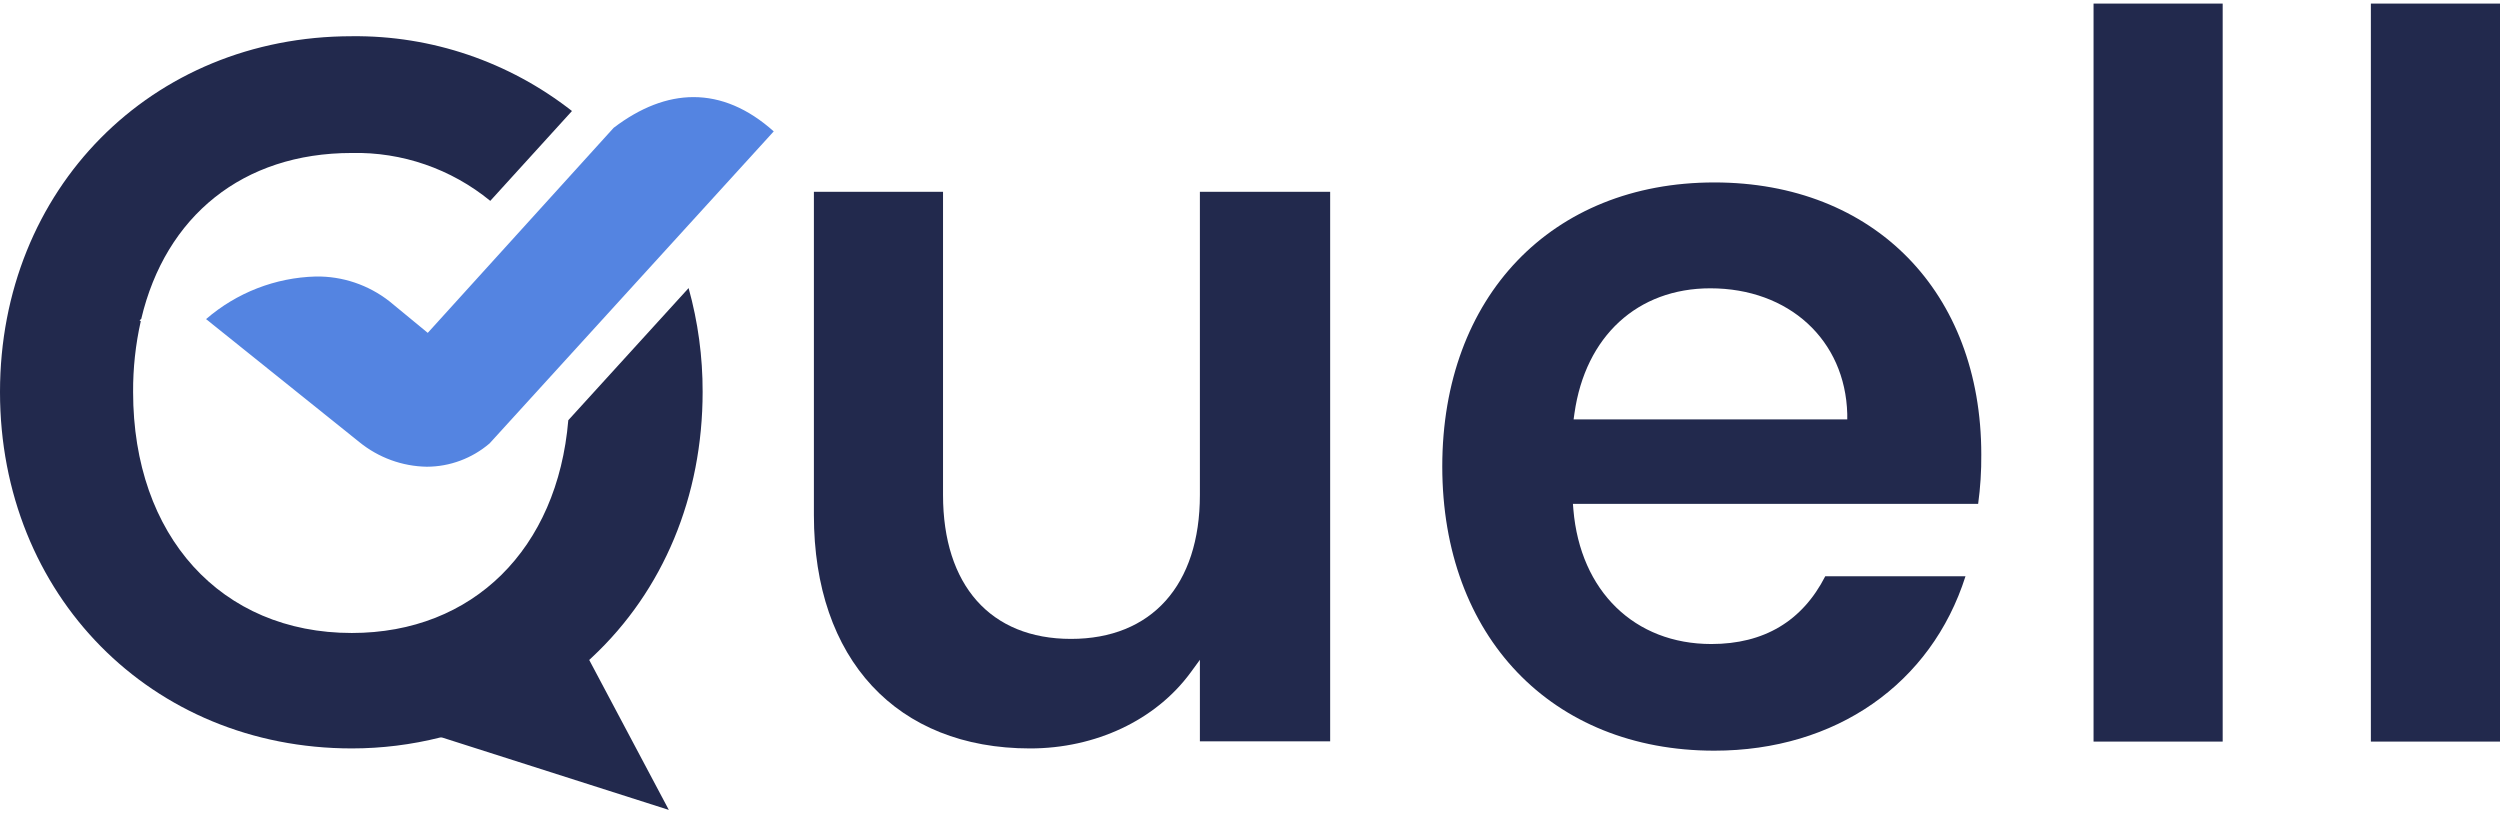 <svg width="252" height="82" viewBox="0 0 252 82" fill="none" xmlns="http://www.w3.org/2000/svg">
<path d="M103.831 75.442C110.444 75.442 116.484 72.589 119.999 67.81L120.949 66.509V74.728H134.08V19.331H120.949V49.89C120.949 58.971 116.09 64.401 107.956 64.401C99.823 64.401 95.057 58.971 95.057 49.89V19.331H82.041V51.935C82.041 66.454 90.391 75.442 103.831 75.442Z" fill="#22294D"/>
<path d="M172.802 75.668C185.03 75.668 194.662 68.953 198.123 58.085H183.987C181.67 62.614 177.808 64.917 172.501 64.917C164.777 64.917 159.292 59.597 158.597 51.37L158.551 50.79H199.397C199.622 49.141 199.728 47.478 199.714 45.814C199.714 29.422 188.9 18.39 172.802 18.39C156.404 18.39 145.381 29.892 145.381 47.021C145.381 64.15 156.404 75.668 172.802 75.668ZM158.705 41.661C159.81 33.889 165.063 29.062 172.401 29.062C180.326 29.062 186.003 34.273 186.204 41.724V42.273H158.62L158.705 41.661Z" fill="#22294D"/>
<path d="M224.046 0.361H211.03V74.752H224.046V0.361Z" fill="#22294D"/>
<path d="M252 0.361H238.984V74.752H252V0.361Z" fill="#22294D"/>
<path d="M69.906 9.788C67.249 9.788 64.545 10.838 61.857 12.883L43.118 33.553L39.255 30.372C37.129 28.71 34.509 27.828 31.825 27.872C27.765 27.98 23.863 29.495 20.771 32.166L36.22 44.562C38.153 46.133 40.547 47.007 43.025 47.046C45.34 47.041 47.58 46.209 49.351 44.695L77.993 13.243C75.39 10.916 72.671 9.788 69.906 9.788Z" fill="#5484E1"/>
<path d="M70.825 39.492C70.833 35.958 70.357 32.44 69.411 29.039L57.284 42.359C56.195 55.304 47.706 63.805 35.463 63.805C22.277 63.805 13.417 54.034 13.417 39.515C13.404 37.114 13.663 34.718 14.19 32.377L14.066 32.283L14.236 32.15C16.685 21.791 24.471 15.421 35.447 15.421C40.521 15.305 45.471 17.015 49.42 20.247L57.655 11.19C51.304 6.216 43.485 3.561 35.463 3.652C15.248 3.652 0 19.072 0 39.515C0 59.958 15.248 75.441 35.463 75.441C38.47 75.441 41.465 75.07 44.384 74.336H44.531L44.67 74.375L67.418 81.639L59.393 66.524L59.694 66.242C66.87 59.527 70.825 50.023 70.825 39.492Z" fill="#22294D"/>
</svg>
